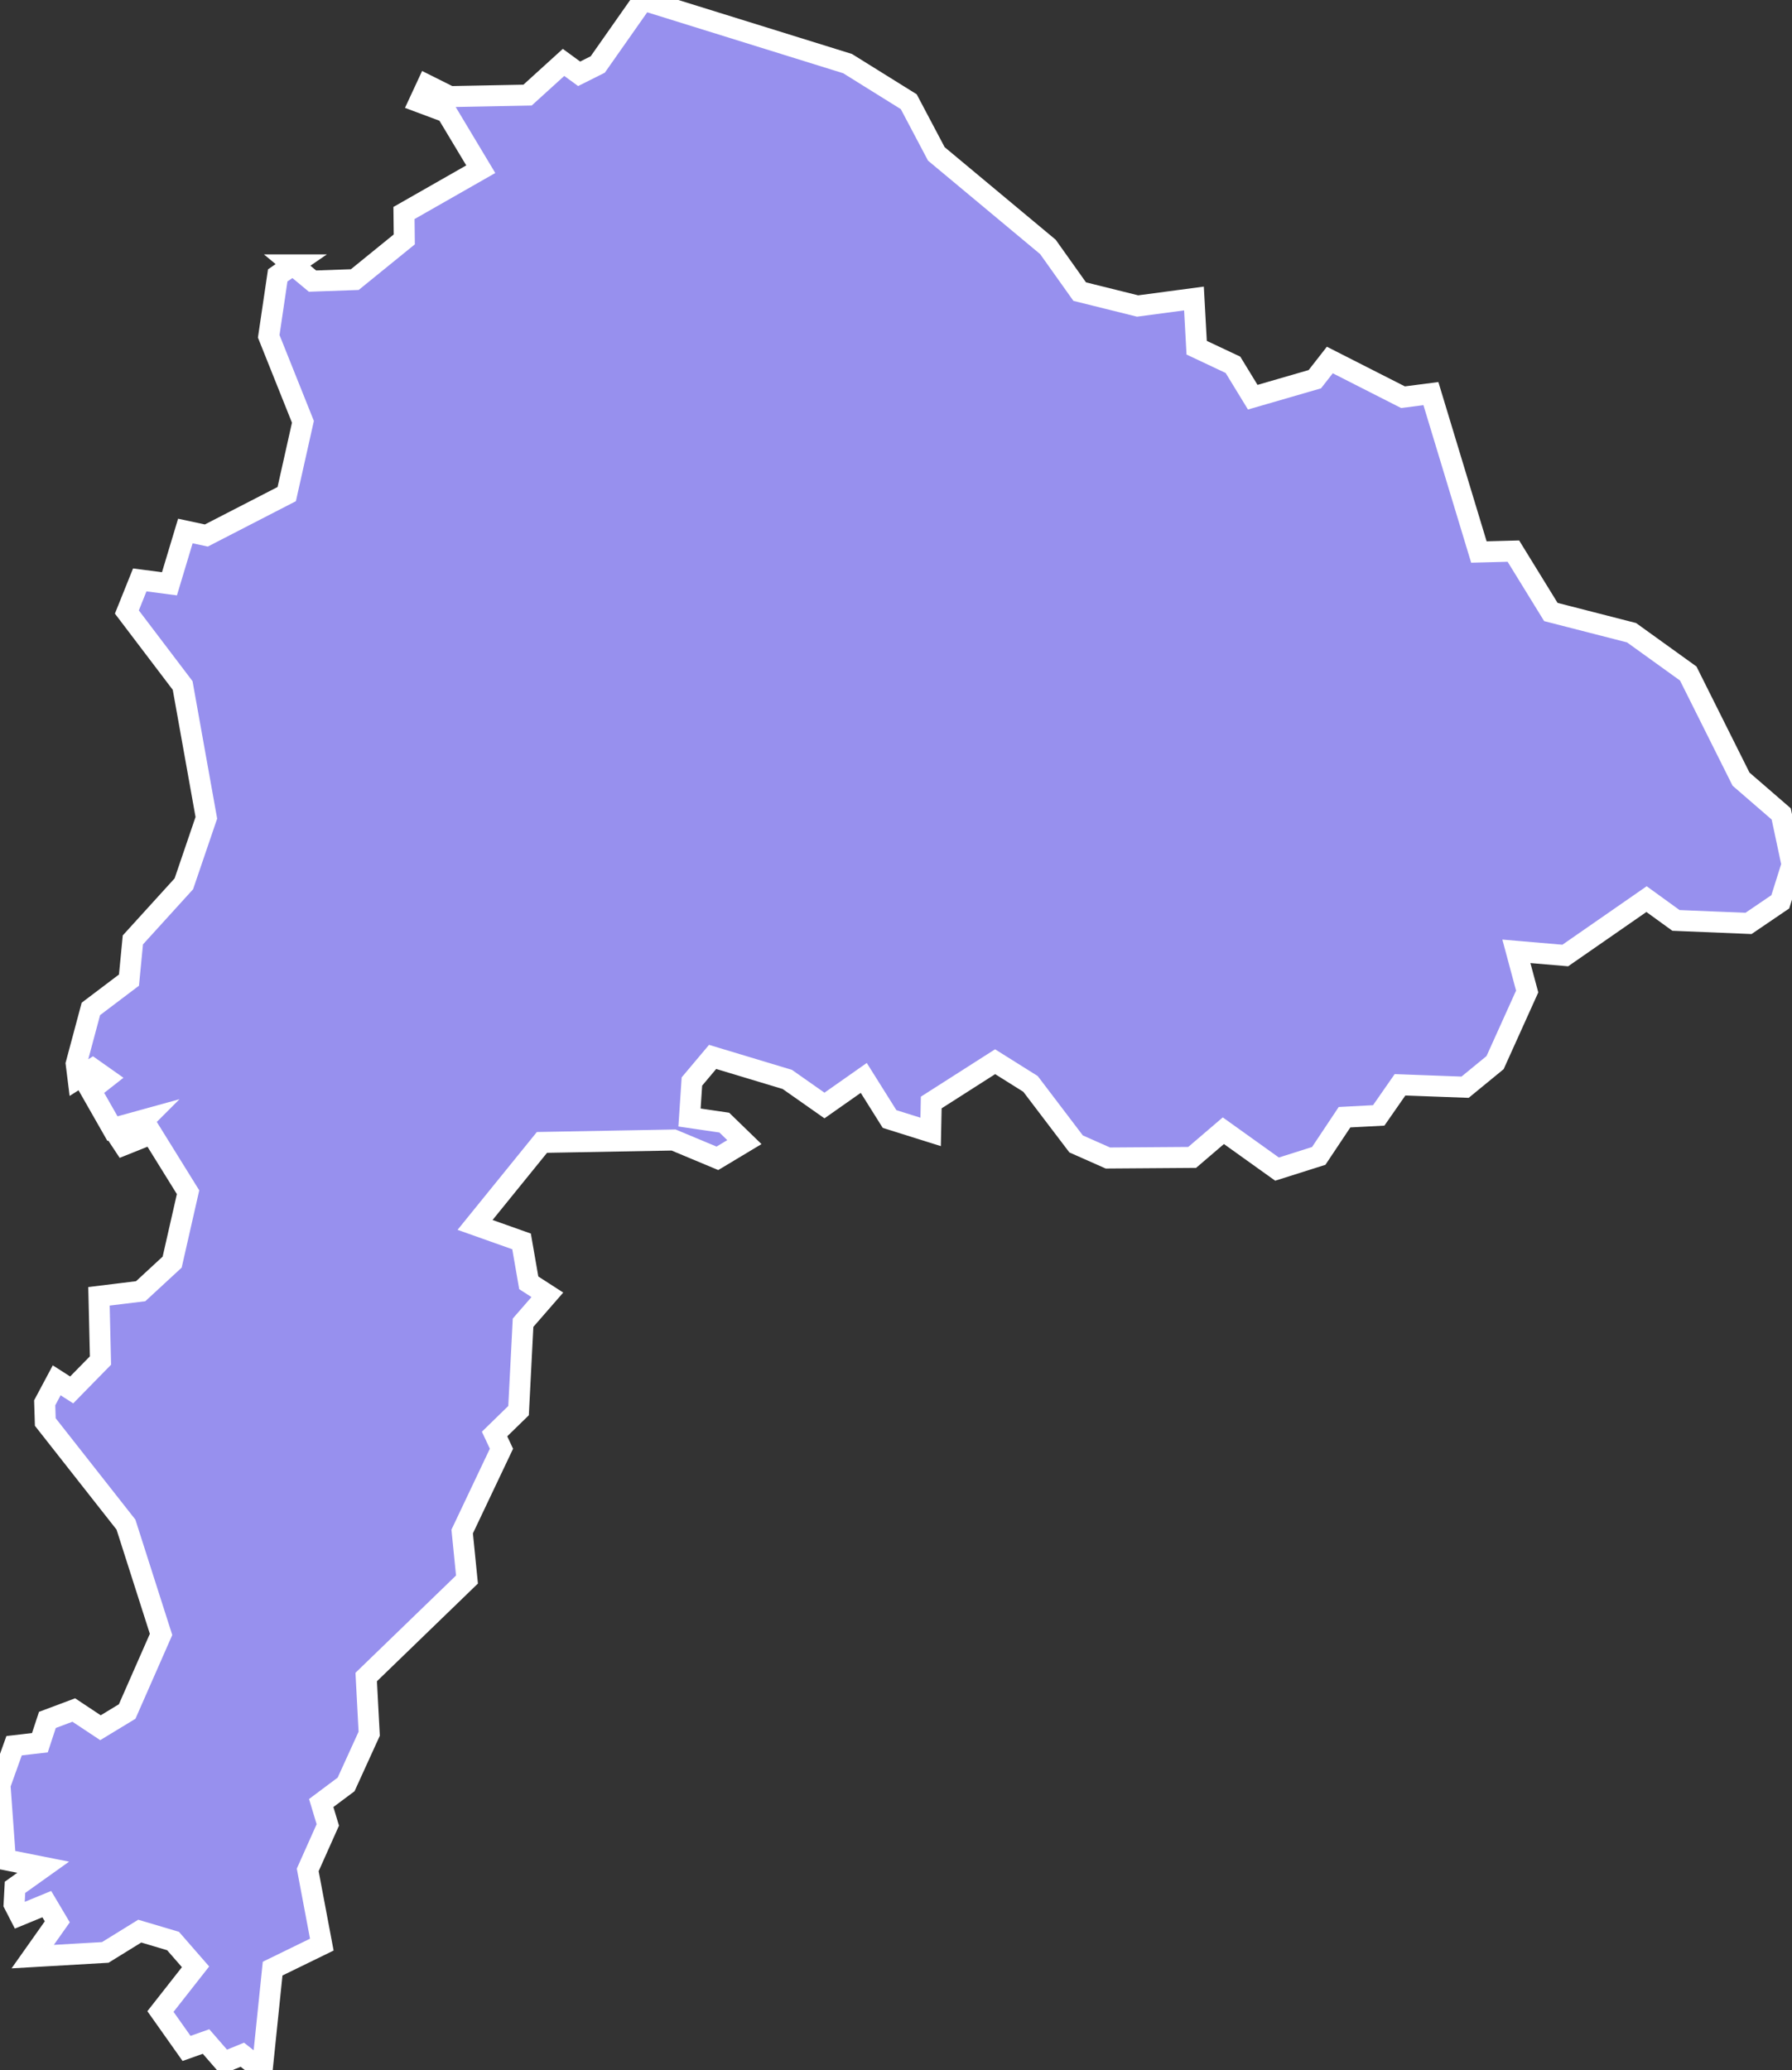 <svg xmlns="http://www.w3.org/2000/svg" viewBox="235.398 481.623 59.75 69.01" width="59.75" height="69.01">
            <rect x="235.398" y="481.623" width="59.75" height="69.01" fill="#333333" stroke="none"/>
            <path 
                d="m 245.168,490.453 0.65,0.54 1.41,-0.05 1.65,-1.34 -0.01,-0.88 2.56,-1.46 -1.14,-1.9 -0.91,-0.34 0.26,-0.56 0.76,0.38 2.59,-0.05 1.2,-1.09 0.52,0.38 0.62,-0.31 1.51,-2.15 6.82,2.12 2.04,1.27 0.92,1.74 3.72,3.1 1.06,1.49 1.93,0.48 1.88,-0.25 0.09,1.64 1.21,0.57 0.66,1.08 2.07,-0.6 0.5,-0.64 2.44,1.24 0.93,-0.12 1.6,5.28 1.15,-0.03 1.25,2.03 2.69,0.69 1.89,1.36 1.76,3.52 1.34,1.16 0.36,1.69 0,0 -0.39,1.24 -1.06,0.72 0,0 -2.42,-0.1 -0.98,-0.71 -2.71,1.88 -1.63,-0.14 0.36,1.34 -1.07,2.37 -1,0.82 -2.17,-0.08 -0.71,1.02 -1.14,0.06 -0.86,1.29 -1.39,0.44 -1.79,-1.28 -1.04,0.89 -2.81,0.02 -1.06,-0.47 -1.52,-2 -1.18,-0.74 -2.13,1.36 -0.02,0.98 -1.37,-0.43 -0.86,-1.37 -1.31,0.92 -1.24,-0.87 -2.49,-0.75 -0.69,0.82 -0.08,1.2 1.16,0.17 0.67,0.65 -0.9,0.54 -1.46,-0.61 -4.39,0.08 -2.23,2.75 1.55,0.55 0.24,1.38 0.62,0.4 -0.81,0.93 -0.15,2.93 -0.8,0.78 0.23,0.49 -1.31,2.76 0.16,1.6 -3.36,3.25 0.1,1.89 -0.77,1.69 -0.83,0.62 0.22,0.73 -0.67,1.5 0.47,2.49 0,0 -1.64,0.8 -0.35,3.39 -0.66,-0.52 -0.61,0.25 -0.6,-0.69 -0.65,0.23 -0.87,-1.23 1.17,-1.49 -0.75,-0.86 -1.11,-0.33 -1.15,0.71 -2.42,0.14 0.82,-1.16 -0.35,-0.59 -0.9,0.37 -0.19,-0.37 0.03,-0.56 0.94,-0.67 -1.26,-0.25 -0.18,-2.49 0.47,-1.31 0.86,-0.1 0.25,-0.76 0.88,-0.33 0.89,0.59 0.89,-0.54 1.13,-2.57 -1.17,-3.66 -2.69,-3.42 -0.02,-0.64 0.4,-0.75 0.5,0.32 0.96,-0.98 -0.05,-2.14 1.39,-0.17 1.05,-0.97 0.53,-2.33 -1.21,-1.95 -1.2,0.48 0.94,-0.94 -1.05,0.29 -0.73,-1.28 0.51,-0.4 -0.44,-0.31 -0.49,0.31 -0.06,-0.48 0.49,-1.83 1.27,-0.96 0.13,-1.34 1.7,-1.87 0.75,-2.2 -0.79,-4.41 -1.86,-2.45 0.43,-1.07 0.99,0.13 0.53,-1.76 0.7,0.15 2.68,-1.38 0.54,-2.41 -1.14,-2.85 0.3,-2.03 0.51,-0.35 z" 
                fill="rgb(151, 144, 238)" 
                stroke="white" 
                stroke-width=".7px"
                title="Chon Buri" 
                id="TH-20" 
            />
        </svg>